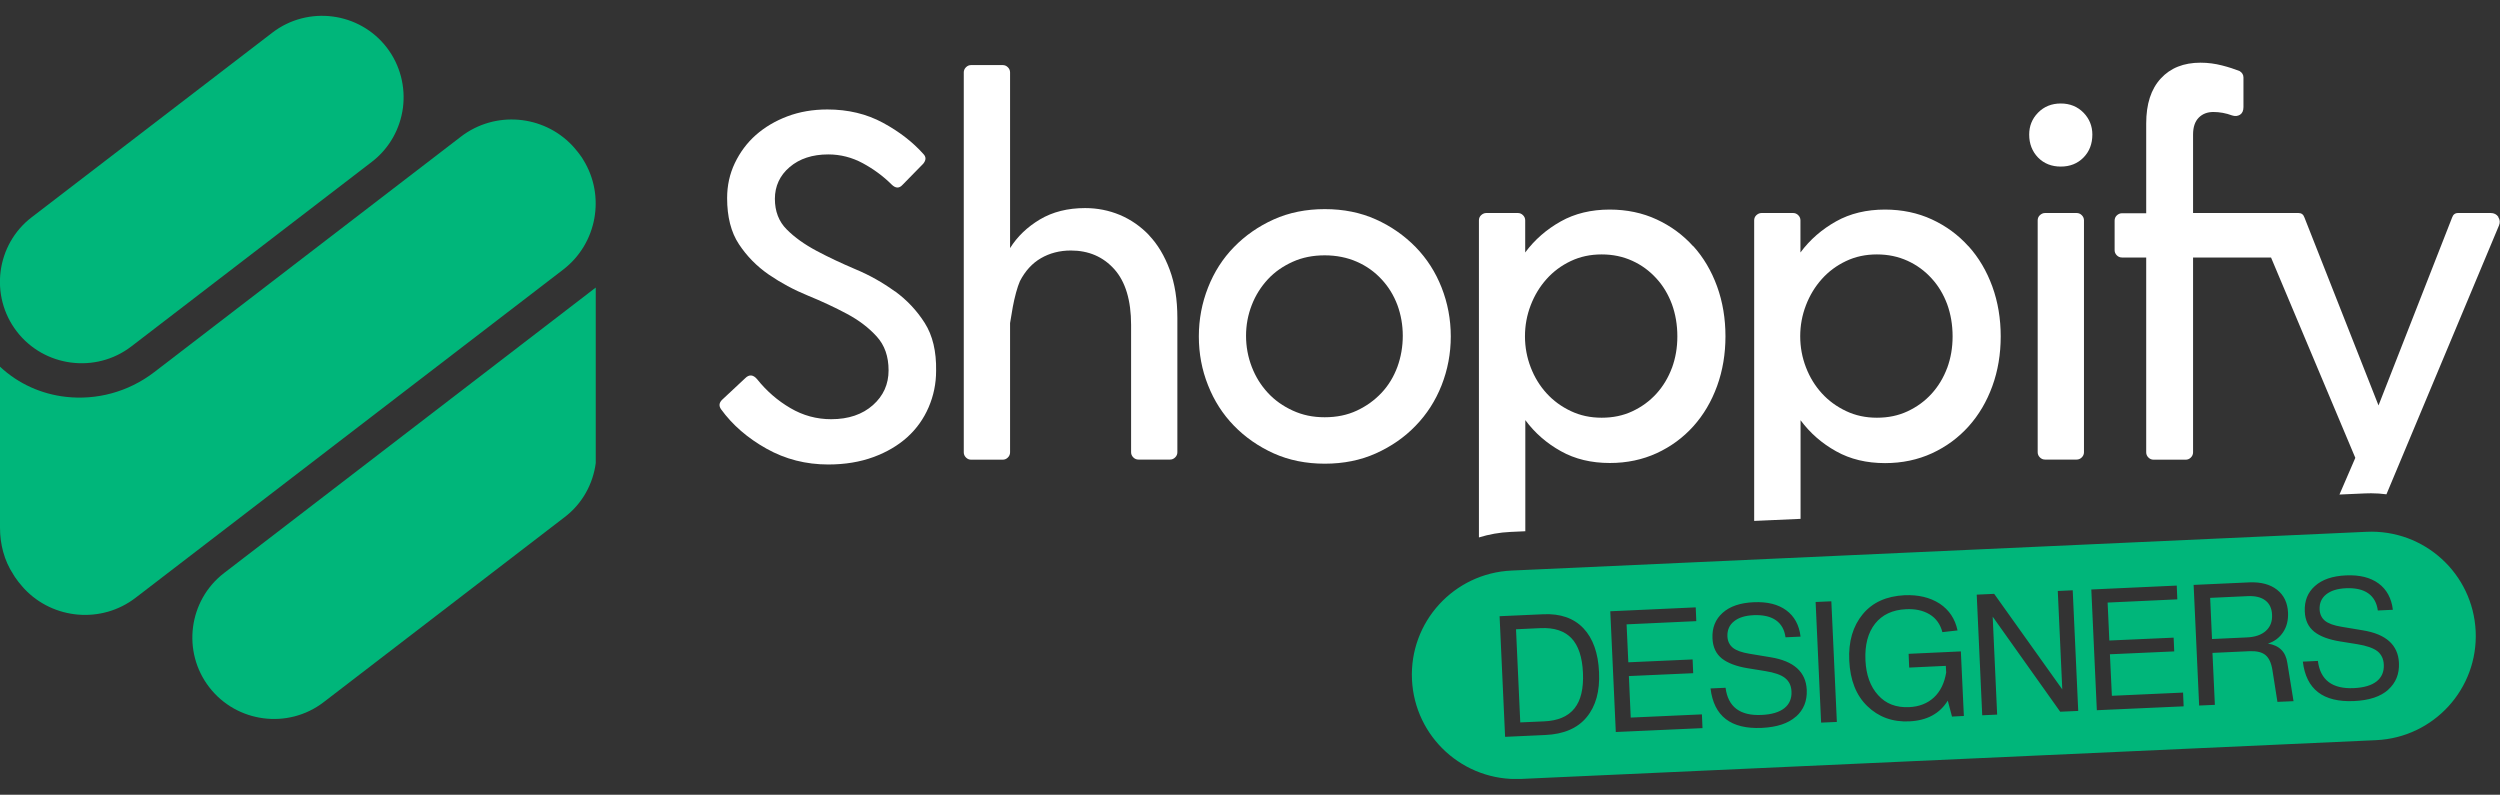 <svg width="151" height="48" viewBox="0 0 151 48" fill="none" xmlns="http://www.w3.org/2000/svg">
<rect x="0" y="0" width="151" height="48" fill="#333333" stroke="none"/>
<g clip-path="url(#clip0_2140_1940)">
<path d="M34.02 16.281L8.191 36.104C6.138 37.683 3.225 37.42 1.477 35.571C1.436 35.529 1.394 35.48 1.353 35.432C1.283 35.349 1.214 35.273 1.145 35.183L1.096 35.12C1.034 35.037 0.971 34.954 0.909 34.864C0.874 34.809 0.839 34.753 0.805 34.698C0.805 34.698 0.805 34.684 0.798 34.684C0.25 33.853 0 32.862 0 31.872V22.147C1.11 23.186 2.504 23.803 3.974 23.969C5.798 24.177 7.727 23.699 9.322 22.473L27.841 8.253C29.901 6.674 32.813 6.937 34.561 8.786C34.603 8.835 34.651 8.883 34.693 8.932C34.763 9.008 34.832 9.091 34.894 9.174L34.943 9.237C35.012 9.327 35.075 9.41 35.137 9.5C35.172 9.555 35.2 9.604 35.234 9.659C36.573 11.82 36.073 14.701 34.02 16.281Z" fill="#00B67A"/>
<path d="M22.458 9.776L7.928 20.928C5.778 22.576 2.664 22.168 1.013 20.02C-0.638 17.873 -0.236 14.77 1.914 13.122L16.452 1.97C18.602 0.322 21.709 0.724 23.36 2.871C24.185 3.944 24.497 5.26 24.338 6.507C24.172 7.761 23.534 8.952 22.458 9.776Z" fill="#00B67A"/>
<path d="M35.983 17.368V27.972C35.817 29.226 35.179 30.417 34.104 31.234L19.545 42.413C17.395 44.062 14.288 43.653 12.637 41.506C10.98 39.359 11.389 36.256 13.539 34.607L35.983 17.368Z" fill="#00B67A"/>
<path d="M136.823 36.263C136.567 36.069 136.213 35.986 135.755 36.007L133.494 36.111L133.605 38.597L135.707 38.5C136.206 38.479 136.587 38.348 136.858 38.105C137.128 37.863 137.253 37.537 137.232 37.129C137.219 36.748 137.08 36.457 136.823 36.263Z" fill="#00B67A"/>
<path d="M93.051 37.939L91.567 38.008L91.824 43.633L93.259 43.57C94.099 43.536 94.709 43.272 95.097 42.788C95.486 42.303 95.652 41.589 95.611 40.64C95.569 39.684 95.333 38.985 94.917 38.549C94.494 38.105 93.877 37.904 93.058 37.939H93.051Z" fill="#00B67A"/>
<path d="M142.941 32.121L91.296 34.462C87.815 34.621 85.124 37.565 85.283 41.042C85.443 44.519 88.39 47.206 91.872 47.047L143.516 44.706C146.998 44.547 149.689 41.603 149.53 38.126C149.37 34.649 146.422 31.962 142.941 32.121ZM95.832 43.321C95.285 43.986 94.445 44.346 93.336 44.394L90.908 44.505L90.575 37.219L93.211 37.101C94.251 37.053 95.056 37.337 95.638 37.946C96.214 38.556 96.533 39.442 96.582 40.599C96.637 41.749 96.387 42.649 95.832 43.321ZM97.594 44.207L97.261 36.921L102.422 36.685L102.456 37.517L98.246 37.711L98.35 40.003L102.234 39.83L102.269 40.661L98.385 40.834L98.496 43.342L102.796 43.148L102.831 43.979L97.573 44.214L97.594 44.207ZM108.477 43.279C108.012 43.695 107.325 43.923 106.41 43.965C104.544 44.048 103.517 43.258 103.316 41.582L104.225 41.541C104.371 42.697 105.099 43.245 106.403 43.182C107.013 43.155 107.471 43.016 107.776 42.774C108.081 42.531 108.227 42.192 108.206 41.762C108.192 41.416 108.06 41.146 107.818 40.952C107.575 40.758 107.166 40.62 106.604 40.53L105.57 40.363C104.884 40.252 104.357 40.052 104.003 39.775C103.649 39.491 103.455 39.089 103.434 38.556C103.406 37.918 103.608 37.406 104.045 37.018C104.481 36.623 105.113 36.408 105.931 36.374C106.743 36.339 107.395 36.498 107.887 36.859C108.379 37.219 108.671 37.752 108.754 38.452L107.845 38.493C107.783 38.029 107.589 37.69 107.263 37.461C106.937 37.233 106.493 37.136 105.938 37.156C105.411 37.177 105.009 37.302 104.731 37.531C104.454 37.752 104.322 38.057 104.336 38.438C104.35 38.729 104.461 38.957 104.662 39.123C104.87 39.29 105.196 39.407 105.654 39.484L106.944 39.698C108.352 39.927 109.08 40.585 109.128 41.672C109.156 42.337 108.941 42.871 108.477 43.286V43.279ZM109.995 43.646L109.663 36.36L110.613 36.318L110.946 43.605L109.995 43.646ZM117.902 43.286L117.646 42.317C117.16 43.106 116.383 43.522 115.322 43.57C114.31 43.619 113.463 43.307 112.784 42.649C112.111 41.998 111.75 41.084 111.695 39.899C111.639 38.749 111.917 37.814 112.513 37.094C113.103 36.381 113.942 36.007 115.038 35.951C115.863 35.917 116.571 36.083 117.153 36.457C117.729 36.838 118.09 37.385 118.235 38.078L117.32 38.181C117.195 37.704 116.938 37.343 116.55 37.108C116.161 36.873 115.69 36.769 115.128 36.796C114.31 36.831 113.685 37.129 113.255 37.669C112.825 38.216 112.631 38.95 112.673 39.879C112.714 40.765 112.964 41.465 113.436 41.984C113.9 42.504 114.518 42.746 115.308 42.711C115.926 42.684 116.425 42.483 116.813 42.123C117.202 41.755 117.445 41.257 117.549 40.62L117.528 40.218L115.315 40.322L115.281 39.491L118.436 39.345L118.617 43.245L117.923 43.279L117.902 43.286ZM124.436 42.988L120.358 37.246L120.628 43.162L119.726 43.203L119.394 35.917L120.448 35.868L124.561 41.638L124.29 35.695L125.192 35.653L125.525 42.94L124.436 42.988ZM126.648 42.891L126.315 35.605L131.476 35.369L131.51 36.201L127.3 36.395L127.404 38.687L131.288 38.514L131.323 39.345L127.439 39.518L127.557 42.026L131.857 41.832L131.892 42.663L126.635 42.898L126.648 42.891ZM137.558 42.4L137.253 40.467C137.184 40.038 137.045 39.74 136.837 39.567C136.629 39.394 136.31 39.317 135.887 39.331L133.633 39.435L133.778 42.573L132.828 42.614L132.495 35.328L135.873 35.175C136.56 35.148 137.115 35.293 137.531 35.619C137.947 35.944 138.169 36.408 138.197 36.997C138.217 37.461 138.12 37.856 137.898 38.188C137.676 38.521 137.371 38.749 136.983 38.874C137.663 38.978 138.058 39.366 138.155 40.038L138.529 42.351L137.565 42.393L137.558 42.4ZM144.252 41.658C143.787 42.074 143.1 42.303 142.185 42.344C140.319 42.427 139.292 41.638 139.091 39.962L140 39.92C140.146 41.077 140.874 41.624 142.178 41.562C142.788 41.534 143.246 41.395 143.551 41.153C143.856 40.91 144.002 40.571 143.981 40.142C143.967 39.795 143.835 39.525 143.593 39.331C143.35 39.144 142.941 38.999 142.379 38.909L141.345 38.743C140.659 38.632 140.132 38.438 139.778 38.154C139.424 37.87 139.23 37.468 139.209 36.935C139.181 36.298 139.383 35.785 139.82 35.397C140.257 35.002 140.888 34.788 141.706 34.753C142.518 34.718 143.17 34.878 143.662 35.238C144.154 35.598 144.446 36.131 144.529 36.831L143.62 36.873C143.558 36.408 143.364 36.062 143.038 35.834C142.712 35.605 142.268 35.508 141.713 35.529C141.186 35.55 140.784 35.674 140.499 35.903C140.215 36.131 140.09 36.429 140.104 36.81C140.118 37.101 140.229 37.33 140.43 37.496C140.638 37.662 140.964 37.78 141.422 37.856L142.712 38.071C144.12 38.299 144.848 38.957 144.897 40.045C144.924 40.71 144.709 41.243 144.245 41.658H144.252Z" fill="#00B67A"/>
<path d="M54.037 17.59C53.309 17.063 52.525 16.62 51.679 16.267C50.833 15.907 50.049 15.54 49.321 15.152C48.593 14.764 47.989 14.334 47.517 13.857C47.039 13.379 46.803 12.762 46.803 12.007C46.803 11.252 47.101 10.594 47.698 10.089C48.294 9.583 49.071 9.327 50.028 9.327C50.763 9.327 51.464 9.507 52.116 9.86C52.768 10.213 53.35 10.643 53.85 11.141C54.086 11.377 54.308 11.391 54.509 11.169L55.764 9.888C55.944 9.666 55.944 9.472 55.764 9.292C55.126 8.579 54.315 7.948 53.33 7.415C52.345 6.882 51.228 6.612 49.973 6.612C49.099 6.612 48.294 6.75 47.559 7.027C46.824 7.304 46.186 7.685 45.652 8.156C45.118 8.627 44.695 9.202 44.383 9.853C44.07 10.511 43.918 11.211 43.918 11.966C43.918 13.095 44.154 14.03 44.632 14.75C45.111 15.477 45.714 16.087 46.435 16.585C47.164 17.084 47.947 17.507 48.794 17.853C49.64 18.199 50.424 18.566 51.152 18.954C51.88 19.342 52.477 19.799 52.955 20.326C53.434 20.852 53.67 21.531 53.67 22.369C53.67 23.207 53.357 23.907 52.726 24.468C52.095 25.029 51.256 25.32 50.202 25.32C49.328 25.32 48.502 25.098 47.739 24.648C46.977 24.204 46.304 23.623 45.728 22.902C45.492 22.625 45.249 22.605 45.014 22.84L43.613 24.149C43.432 24.329 43.411 24.516 43.55 24.717C44.244 25.673 45.159 26.462 46.297 27.1C47.434 27.737 48.676 28.055 50.028 28.055C51.041 28.055 51.95 27.903 52.761 27.605C53.566 27.308 54.245 26.906 54.807 26.4C55.362 25.895 55.792 25.292 56.09 24.599C56.388 23.907 56.541 23.172 56.541 22.397C56.562 21.226 56.333 20.263 55.854 19.508C55.376 18.753 54.772 18.116 54.051 17.59H54.037Z" fill="white"/>
<path d="M69.421 14.224C68.901 13.676 68.311 13.268 67.645 12.984C66.979 12.707 66.279 12.568 65.544 12.568C64.49 12.568 63.581 12.797 62.811 13.254C62.048 13.711 61.445 14.286 61.008 14.986V4.374C61.008 4.257 60.966 4.153 60.876 4.063C60.786 3.973 60.682 3.931 60.564 3.931H58.656C58.538 3.931 58.434 3.973 58.344 4.063C58.254 4.153 58.212 4.257 58.212 4.374V27.321C58.212 27.439 58.254 27.543 58.344 27.633C58.434 27.723 58.538 27.765 58.656 27.765H60.564C60.682 27.765 60.786 27.723 60.876 27.633C60.966 27.543 61.008 27.439 61.008 27.321V19.515C61.07 19.141 61.126 18.809 61.174 18.532C61.223 18.255 61.292 17.971 61.368 17.68C61.445 17.389 61.528 17.16 61.604 16.98C61.923 16.364 62.346 15.9 62.873 15.595C63.401 15.29 64.004 15.131 64.677 15.131C65.752 15.131 66.626 15.505 67.305 16.26C67.978 17.015 68.318 18.137 68.318 19.626V27.314C68.318 27.432 68.36 27.536 68.45 27.626C68.54 27.716 68.644 27.758 68.762 27.758H70.669C70.787 27.758 70.891 27.716 70.981 27.626C71.072 27.536 71.113 27.432 71.113 27.314V19.211C71.113 18.095 70.961 17.126 70.648 16.288C70.336 15.45 69.927 14.764 69.407 14.217L69.421 14.224Z" fill="white"/>
<path d="M85.505 14.923C84.825 14.231 84.028 13.669 83.105 13.254C82.183 12.838 81.149 12.631 80.019 12.631C78.888 12.631 77.855 12.838 76.932 13.254C76.01 13.669 75.205 14.231 74.532 14.923C73.853 15.616 73.333 16.433 72.965 17.368C72.597 18.303 72.41 19.287 72.41 20.319C72.41 21.351 72.591 22.334 72.965 23.269C73.333 24.204 73.853 25.015 74.532 25.714C75.205 26.407 76.01 26.968 76.932 27.384C77.855 27.799 78.888 28.007 80.019 28.007C81.149 28.007 82.183 27.799 83.105 27.384C84.028 26.968 84.832 26.414 85.505 25.714C86.178 25.022 86.705 24.204 87.073 23.269C87.44 22.334 87.627 21.351 87.627 20.319C87.627 19.287 87.44 18.303 87.073 17.368C86.705 16.433 86.185 15.623 85.505 14.923ZM84.402 22.161C84.18 22.757 83.868 23.276 83.445 23.727C83.022 24.177 82.53 24.53 81.954 24.8C81.378 25.07 80.733 25.202 80.012 25.202C79.29 25.202 78.673 25.07 78.084 24.8C77.494 24.53 76.995 24.177 76.579 23.727C76.162 23.276 75.837 22.757 75.608 22.161C75.379 21.566 75.261 20.942 75.261 20.284C75.261 19.626 75.379 19.01 75.608 18.421C75.837 17.832 76.162 17.32 76.579 16.869C76.995 16.419 77.501 16.073 78.084 15.81C78.666 15.547 79.311 15.422 80.012 15.422C80.712 15.422 81.371 15.553 81.954 15.81C82.537 16.066 83.029 16.419 83.445 16.869C83.861 17.313 84.18 17.832 84.402 18.421C84.617 19.01 84.728 19.626 84.728 20.284C84.728 20.942 84.617 21.566 84.402 22.161Z" fill="white"/>
<path d="M124.471 6.251C123.916 6.251 123.458 6.438 123.097 6.806C122.737 7.173 122.563 7.616 122.563 8.128C122.563 8.683 122.744 9.147 123.097 9.514C123.458 9.881 123.916 10.061 124.471 10.061C125.025 10.061 125.483 9.881 125.844 9.514C126.204 9.147 126.378 8.683 126.378 8.128C126.378 7.609 126.198 7.173 125.844 6.806C125.483 6.438 125.025 6.251 124.471 6.251Z" fill="white"/>
<path d="M125.428 12.866H123.52C123.402 12.866 123.298 12.915 123.208 12.998C123.118 13.081 123.076 13.192 123.076 13.309V27.314C123.076 27.432 123.118 27.536 123.208 27.626C123.298 27.716 123.402 27.758 123.52 27.758H125.428C125.546 27.758 125.65 27.716 125.74 27.626C125.83 27.536 125.872 27.432 125.872 27.314V13.309C125.872 13.192 125.83 13.088 125.74 12.998C125.65 12.908 125.546 12.866 125.428 12.866Z" fill="white"/>
<path d="M150.903 13.102C150.792 12.942 150.639 12.866 150.438 12.866H148.469C148.288 12.866 148.17 12.956 148.108 13.136L143.662 24.488L139.188 13.136C139.126 12.956 139.008 12.866 138.828 12.866H132.461V8.128C132.461 7.671 132.579 7.332 132.807 7.103C133.036 6.875 133.328 6.764 133.688 6.764C134.063 6.764 134.444 6.833 134.819 6.972C134.999 7.034 135.159 7.013 135.297 6.93C135.436 6.84 135.505 6.688 135.505 6.466V4.679C135.505 4.52 135.429 4.388 135.27 4.291C134.971 4.174 134.618 4.056 134.208 3.952C133.799 3.848 133.369 3.786 132.911 3.786C131.899 3.786 131.094 4.104 130.512 4.741C129.922 5.379 129.631 6.279 129.631 7.457V12.88H128.167C128.049 12.88 127.945 12.928 127.855 13.011C127.765 13.095 127.723 13.206 127.723 13.323V15.11C127.723 15.228 127.765 15.332 127.855 15.422C127.945 15.512 128.049 15.553 128.167 15.553H129.631V27.321C129.631 27.439 129.672 27.543 129.763 27.633C129.853 27.723 129.957 27.765 130.075 27.765H132.017C132.135 27.765 132.239 27.723 132.329 27.633C132.419 27.543 132.461 27.439 132.461 27.321V15.553H137.17L142.261 27.654L141.304 29.87L142.864 29.801C142.982 29.801 143.1 29.794 143.218 29.794C143.53 29.794 143.835 29.815 144.141 29.856L150.938 13.621C151.014 13.441 151 13.275 150.896 13.115L150.903 13.102Z" fill="white"/>
<path d="M118.894 14.875C118.277 14.189 117.542 13.649 116.689 13.254C115.835 12.859 114.885 12.658 113.852 12.658C112.735 12.658 111.75 12.894 110.897 13.372C110.044 13.85 109.323 14.473 108.747 15.249V13.309C108.747 13.192 108.705 13.088 108.615 12.998C108.525 12.908 108.421 12.866 108.303 12.866H106.396C106.278 12.866 106.174 12.915 106.084 12.998C105.993 13.081 105.952 13.192 105.952 13.309V31.463L108.754 31.339V25.382C109.33 26.158 110.044 26.781 110.904 27.259C111.757 27.737 112.742 27.972 113.859 27.972C114.892 27.972 115.835 27.771 116.695 27.377C117.549 26.982 118.284 26.442 118.901 25.756C119.518 25.07 119.997 24.26 120.337 23.325C120.677 22.39 120.843 21.386 120.843 20.319C120.843 19.252 120.677 18.241 120.337 17.306C119.997 16.371 119.518 15.56 118.901 14.875H118.894ZM117.611 22.217C117.389 22.812 117.077 23.332 116.668 23.782C116.259 24.232 115.78 24.578 115.218 24.842C114.656 25.105 114.046 25.23 113.366 25.23C112.687 25.23 112.069 25.098 111.501 24.828C110.932 24.558 110.446 24.204 110.037 23.754C109.628 23.304 109.309 22.785 109.08 22.189C108.851 21.593 108.733 20.97 108.733 20.312C108.733 19.654 108.851 19.03 109.08 18.435C109.309 17.839 109.628 17.313 110.037 16.856C110.446 16.398 110.932 16.038 111.501 15.768C112.069 15.498 112.687 15.367 113.366 15.367C114.046 15.367 114.656 15.498 115.218 15.754C115.78 16.011 116.259 16.364 116.668 16.814C117.077 17.257 117.389 17.784 117.611 18.379C117.826 18.975 117.937 19.619 117.937 20.319C117.937 21.018 117.826 21.628 117.611 22.224V22.217Z" fill="white"/>
<path d="M102.269 14.875C101.652 14.189 100.916 13.649 100.063 13.254C99.21 12.859 98.26 12.658 97.227 12.658C96.11 12.658 95.125 12.894 94.272 13.372C93.419 13.85 92.698 14.473 92.122 15.249V13.309C92.122 13.192 92.08 13.088 91.99 12.998C91.9 12.908 91.796 12.866 91.678 12.866H89.771C89.653 12.866 89.549 12.915 89.459 12.998C89.368 13.081 89.327 13.192 89.327 13.309V32.461C89.937 32.274 90.575 32.156 91.234 32.128L92.129 32.087V25.375C92.704 26.151 93.419 26.774 94.279 27.252C95.132 27.73 96.117 27.965 97.234 27.965C98.267 27.965 99.21 27.765 100.07 27.37C100.923 26.975 101.659 26.435 102.276 25.749C102.893 25.063 103.372 24.253 103.712 23.318C104.051 22.383 104.218 21.378 104.218 20.312C104.218 19.245 104.051 18.234 103.712 17.299C103.372 16.364 102.893 15.553 102.276 14.868L102.269 14.875ZM100.986 22.217C100.764 22.812 100.452 23.332 100.043 23.782C99.633 24.232 99.155 24.578 98.593 24.842C98.031 25.105 97.421 25.23 96.741 25.23C96.061 25.23 95.444 25.098 94.875 24.828C94.307 24.558 93.821 24.204 93.412 23.754C93.003 23.304 92.684 22.785 92.455 22.189C92.226 21.593 92.108 20.97 92.108 20.312C92.108 19.654 92.226 19.03 92.455 18.435C92.684 17.839 93.003 17.313 93.412 16.856C93.821 16.398 94.307 16.038 94.875 15.768C95.444 15.498 96.061 15.367 96.741 15.367C97.421 15.367 98.031 15.498 98.593 15.754C99.155 16.011 99.633 16.364 100.043 16.814C100.452 17.257 100.764 17.784 100.986 18.379C101.201 18.975 101.312 19.619 101.312 20.319C101.312 21.018 101.201 21.628 100.986 22.224V22.217Z" fill="white"/>
</g>
<defs>
<clipPath id="clip0_2140_1940">
<rect width="151" height="46.095" fill="white" transform="translate(0 0.953)"/>
</clipPath>
</defs>
</svg>
